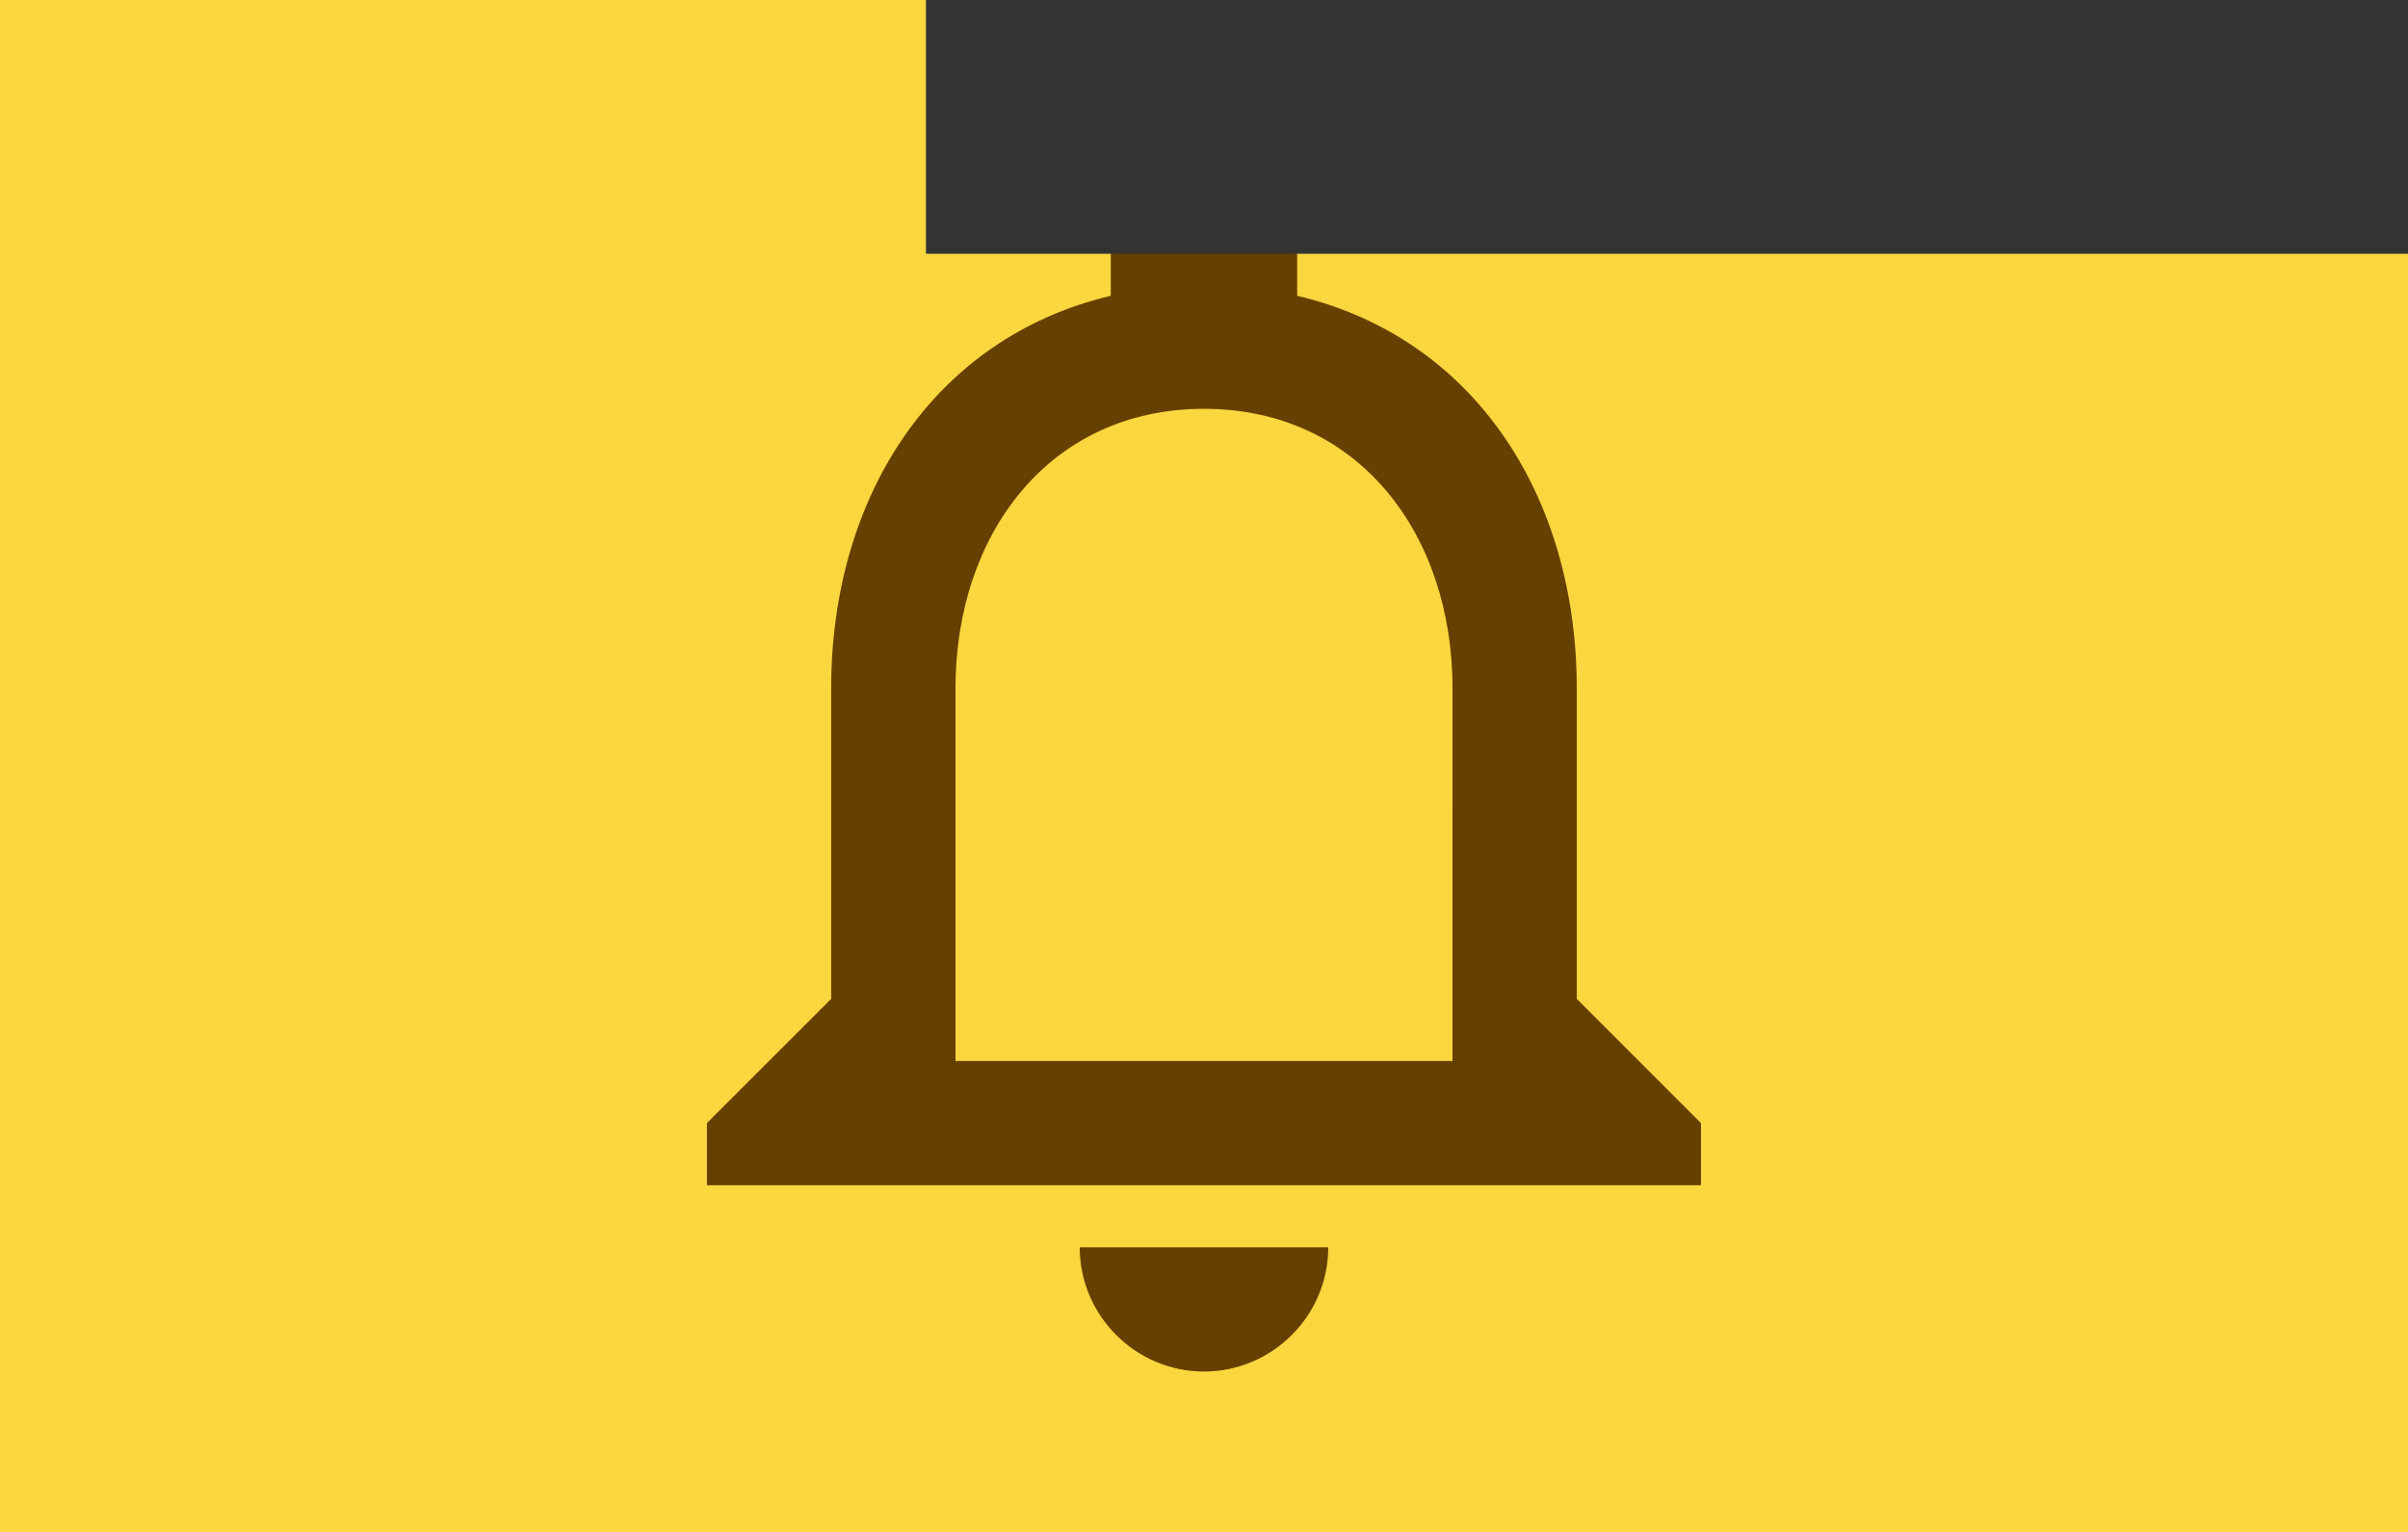 <?xml version="1.0" encoding="UTF-8" standalone="no"?>
<!-- Created with Inkscape (http://www.inkscape.org/) -->

<svg
   xmlns:dc="http://purl.org/dc/elements/1.1/"
   xmlns:cc="http://creativecommons.org/ns#"
   xmlns:rdf="http://www.w3.org/1999/02/22-rdf-syntax-ns#"
   xmlns:svg="http://www.w3.org/2000/svg"
   xmlns="http://www.w3.org/2000/svg"
   xmlns:sodipodi="http://sodipodi.sourceforge.net/DTD/sodipodi-0.dtd"
   xmlns:inkscape="http://www.inkscape.org/namespaces/inkscape"
   width="440"
   height="280"
   viewBox="0 0 116.417 74.083"
   version="1.1"
   id="svg8"
   inkscape:version="0.92.2 2405546, 2018-03-11"
   sodipodi:docname="440x280.svg"
   inkscape:export-filename="/home/yuntan/.local/src/github.com/yuntan/chime/tiles/440x280.png"
   inkscape:export-xdpi="96"
   inkscape:export-ydpi="96">
  <defs
     id="defs2" />
  <sodipodi:namedview
     id="base"
     pagecolor="#ffffff"
     bordercolor="#666666"
     borderopacity="1.0"
     inkscape:pageopacity="0"
     inkscape:pageshadow="2"
     inkscape:zoom="1.4"
     inkscape:cx="234.45562"
     inkscape:cy="171.32373"
     inkscape:document-units="px"
     inkscape:current-layer="layer1"
     showgrid="false"
     units="px"
     inkscape:pagecheckerboard="false"
     inkscape:showpageshadow="true"
     borderlayer="true"
     inkscape:window-width="1366"
     inkscape:window-height="717"
     inkscape:window-x="1093"
     inkscape:window-y="761"
     inkscape:window-maximized="1"
     inkscape:snap-bbox="true"
     inkscape:bbox-nodes="true"
     inkscape:bbox-paths="true"
     inkscape:snap-object-midpoints="true" />
  <g
     inkscape:groupmode="layer"
     id="layer2"
     inkscape:label="background"
     style="display:inline;opacity:1"
     transform="translate(0,-137.583)">
    <rect
       style="opacity:1;fill:#fad53e;fill-opacity:0.992;stroke:none;stroke-width:0.186;stroke-linecap:square;stroke-linejoin:miter;stroke-miterlimit:4;stroke-dasharray:none;stroke-dashoffset:0;stroke-opacity:1"
       id="rect887"
       width="116.417"
       height="74.083"
       x="0"
       y="137.583"
       ry="0" />
  </g>
  <g
     inkscape:label="main"
     inkscape:groupmode="layer"
     id="layer1"
     transform="translate(0,-222.917)">
    <path
       style="fill:#664000;fill-opacity:1;stroke-width:3.004"
       inkscape:connector-curvature="0"
       d="m 58.208,289.244 c 3.304,0 6.007,-2.703 6.007,-6.007 H 52.201 c 0,3.304 2.703,6.007 6.007,6.007 z M 76.23,271.222 V 256.204 c 0,-9.221 -4.896,-16.941 -13.517,-18.983 v -2.042 c 0,-2.493 -2.012,-4.506 -4.506,-4.506 -2.493,0 -4.506,2.012 -4.506,4.506 v 2.042 c -8.591,2.043 -13.517,9.732 -13.517,18.983 v 15.018 l -6.007,6.007 v 3.004 h 48.059 v -3.004 z M 70.223,274.226 H 46.194 V 256.204 c 0,-7.449 4.536,-13.517 12.015,-13.517 7.479,0 12.015,6.067 12.015,13.517 z"
       id="path817" />
    <flowRoot
       xml:space="preserve"
       id="flowRoot831"
       style="font-style:normal;font-weight:normal;font-size:13.333px;line-height:10px;font-family:Sans;letter-spacing:0px;word-spacing:0px;fill:#333333;fill-opacity:1;stroke:none;stroke-width:1px;stroke-linecap:butt;stroke-linejoin:miter;stroke-opacity:1"
       transform="matrix(0.265,0,0,0.265,-93.034,146.603)"><flowRegion
         id="flowRegion833"
         style="fill:#333333"><rect
           id="rect835"
           width="625.714"
           height="91.429"
           x="520"
           y="242.857"
           style="fill:#333333" /></flowRegion><flowPara
         id="flowPara837"
         style="font-style:normal;font-variant:normal;font-weight:normal;font-stretch:normal;font-size:96px;font-family:'Roboto Condensed';-inkscape-font-specification:'Roboto Condensed, ';fill:#333333">Chime</flowPara></flowRoot>    <flowRoot
       transform="matrix(0.265,0,0,0.265,-42.066,66.492)"
       xml:space="preserve"
       id="flowRoot831-0"
       style="font-style:normal;font-weight:normal;font-size:13.333px;line-height:10px;font-family:Sans;letter-spacing:0px;word-spacing:0px;fill:#333333;fill-opacity:1;stroke:none;stroke-width:1px;stroke-linecap:butt;stroke-linejoin:miter;stroke-opacity:1"><flowRegion
         id="flowRegion833-2"
         style="fill:#333333"><rect
           id="rect835-7"
           width="940"
           height="114.286"
           x="500"
           y="257.143"
           ry="0"
           style="fill:#333333" /></flowRegion><flowPara
         id="flowPara837-1"
         style="font-style:normal;font-variant:normal;font-weight:normal;font-stretch:normal;font-size:288px;font-family:Ubuntu;-inkscape-font-specification:Ubuntu;fill:#333333">Chime</flowPara></flowRoot>    <flowRoot
       transform="matrix(0.265,0,0,0.265,84.399,-46.84)"
       xml:space="preserve"
       id="flowRoot831-0-7"
       style="font-style:normal;font-weight:normal;font-size:13.333px;line-height:10px;font-family:Sans;letter-spacing:0px;word-spacing:0px;fill:#000000;fill-opacity:1;stroke:none;stroke-width:1px;stroke-linecap:butt;stroke-linejoin:miter;stroke-opacity:1"><flowRegion
         id="flowRegion833-2-1"><rect
           id="rect835-7-0"
           width="640"
           height="74.286"
           x="520"
           y="242.857" /></flowRegion><flowPara
         id="flowPara837-1-0"
         style="font-style:normal;font-variant:normal;font-weight:normal;font-stretch:normal;font-size:192px;font-family:'Courier New';-inkscape-font-specification:'Courier New'">Chime</flowPara></flowRoot>  </g>
</svg>
